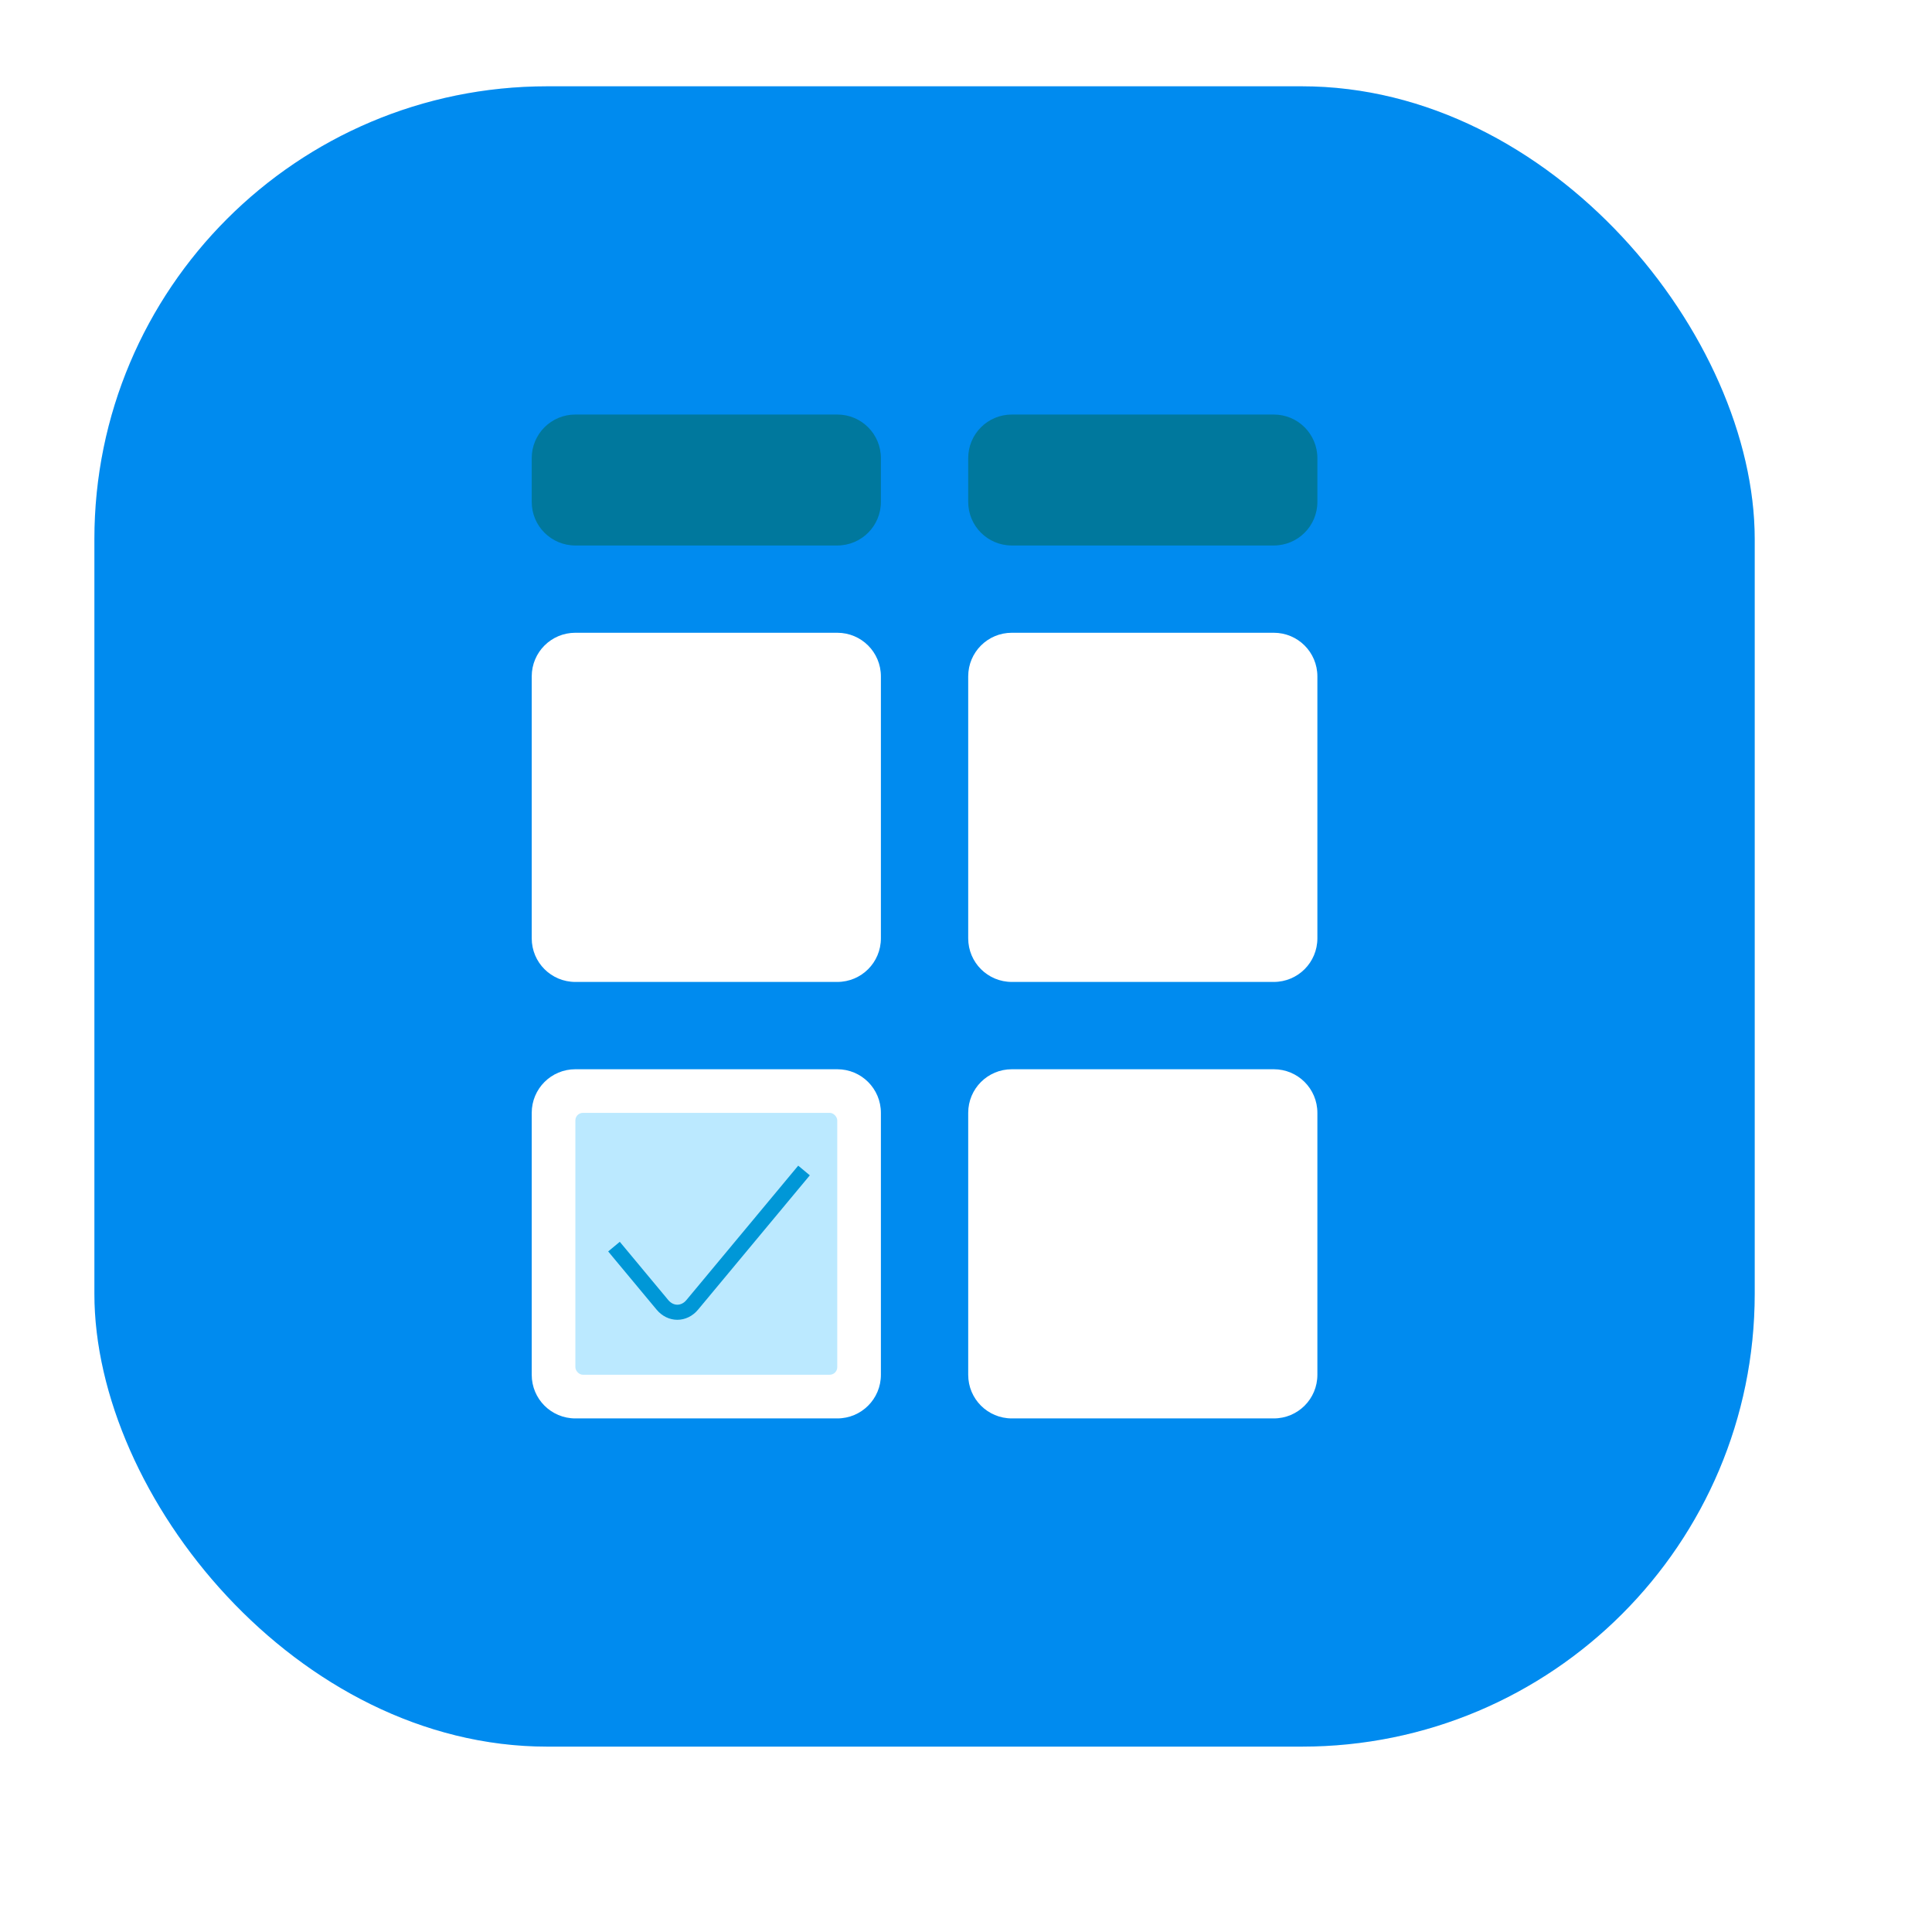 <?xml version="1.0" encoding="UTF-8" standalone="no"?>
<svg
   width="64"
   height="64"
   version="1"
   id="svg28"
   sodipodi:docname="kalendar.svg"
   inkscape:version="1.1.2 (0a00cf5339, 2022-02-04)"
   xmlns:inkscape="http://www.inkscape.org/namespaces/inkscape"
   xmlns:sodipodi="http://sodipodi.sourceforge.net/DTD/sodipodi-0.dtd"
   xmlns="http://www.w3.org/2000/svg"
   xmlns:svg="http://www.w3.org/2000/svg"
   xmlns:rdf="http://www.w3.org/1999/02/22-rdf-syntax-ns#"
   xmlns:cc="http://creativecommons.org/ns#"
   xmlns:dc="http://purl.org/dc/elements/1.1/">
  <sodipodi:namedview
     id="namedview30"
     pagecolor="#ffffff"
     bordercolor="#666666"
     borderopacity="1.0"
     inkscape:pageshadow="2"
     inkscape:pageopacity="0.0"
     inkscape:pagecheckerboard="0"
     showgrid="false"
     inkscape:zoom="3.6203867"
     inkscape:cx="77.754125"
     inkscape:cy="19.887378"
     inkscape:window-width="1920"
     inkscape:window-height="1051"
     inkscape:window-x="0"
     inkscape:window-y="0"
     inkscape:window-maximized="1"
     inkscape:current-layer="svg28" />
  <title
     id="title2">Kile Icon</title>
  <defs
     id="defs10">
    <filter
       id="filter1057-3"
       x="-0.027"
       y="-0.027"
       width="1.054"
       height="1.054"
       color-interpolation-filters="sRGB">
      <feGaussianBlur
         stdDeviation="0.619"
         id="feGaussianBlur4" />
    </filter>
    <filter
       id="filter1057-7"
       x="-0.027"
       y="-0.027"
       width="1.054"
       height="1.054"
       color-interpolation-filters="sRGB">
      <feGaussianBlur
         stdDeviation="0.619"
         id="feGaussianBlur7" />
    </filter>
  </defs>
  <g
     transform="translate(-67.319,-1.281)"
     stroke-linecap="round"
     stroke-width="2.744"
     id="g24"
     style="fill:#008bef;fill-opacity:1">
    <rect
       x="70.446"
       y="4.14"
       width="55"
       height="55"
       ry="15"
       fill="#141414"
       filter="url(#filter1057-7)"
       opacity="0.3"
       id="rect20"
       rx="15"
       style="fill:#008bef;fill-opacity:1" />
    <rect
       x="70.446"
       y="4.14"
       width="55"
       height="55"
       ry="15"
       fill="#159ddc"
       id="rect22"
       rx="15"
       style="fill:#008bef;fill-opacity:1" />
  </g>
  <g
     id="g2766">
    <path
       d="m 19.06,20.961 c -0.801,0 -1.446,0.645 -1.446,1.446 v 8.675 c 0,0.801 0.645,1.446 1.446,1.446 h 8.675 c 0.801,0 1.446,-0.645 1.446,-1.446 v -8.675 c 0,-0.801 -0.645,-1.446 -1.446,-1.446 z m 14.459,0 c -0.801,0 -1.446,0.645 -1.446,1.446 v 8.675 c 0,0.801 0.645,1.446 1.446,1.446 h 8.675 c 0.801,0 1.446,-0.645 1.446,-1.446 v -8.675 c 0,-0.801 -0.645,-1.446 -1.446,-1.446 z M 19.06,35.42 c -0.801,0 -1.446,0.645 -1.446,1.446 v 8.675 c 0,0.801 0.645,1.446 1.446,1.446 h 8.675 c 0.801,0 1.446,-0.645 1.446,-1.446 v -8.675 c 0,-0.801 -0.645,-1.446 -1.446,-1.446 z m 14.459,0 c -0.801,0 -1.446,0.645 -1.446,1.446 v 8.675 c 0,0.801 0.645,1.446 1.446,1.446 h 8.675 c 0.801,0 1.446,-0.645 1.446,-1.446 v -8.675 c 0,-0.801 -0.645,-1.446 -1.446,-1.446 z"
       fill="#ffffff"
       stroke-width="3"
       id="path3347" />
    <rect
       fill="#bbe9ff"
       height="8.675"
       ry="0.25"
       stroke-width="3"
       width="8.675"
       x="19.06"
       y="36.865"
       id="rect3349"
       rx="0.25" />
    <path
       d="m 19.06,13.732 c -0.801,0 -1.446,0.645 -1.446,1.446 v 1.446 c 0,0.801 0.645,1.446 1.446,1.446 h 8.675 c 0.801,0 1.446,-0.645 1.446,-1.446 v -1.446 c 0,-0.801 -0.645,-1.446 -1.446,-1.446 z m 14.459,0 c -0.801,0 -1.446,0.645 -1.446,1.446 v 1.446 c 0,0.801 0.645,1.446 1.446,1.446 h 8.675 c 0.801,0 1.446,-0.645 1.446,-1.446 v -1.446 c 0,-0.801 -0.645,-1.446 -1.446,-1.446 z"
       fill="#00789d"
       stroke-width="1.837"
       id="path3351" />
    <path
       d="m 20.339,41.296 1.604,1.928 c 0.273,0.328 0.716,0.328 0.989,0 l 3.702,-4.45"
       stroke="#0097d7"
       id="path3353"
       style="fill:none;stroke-width:0.5" />
  </g>
</svg>
